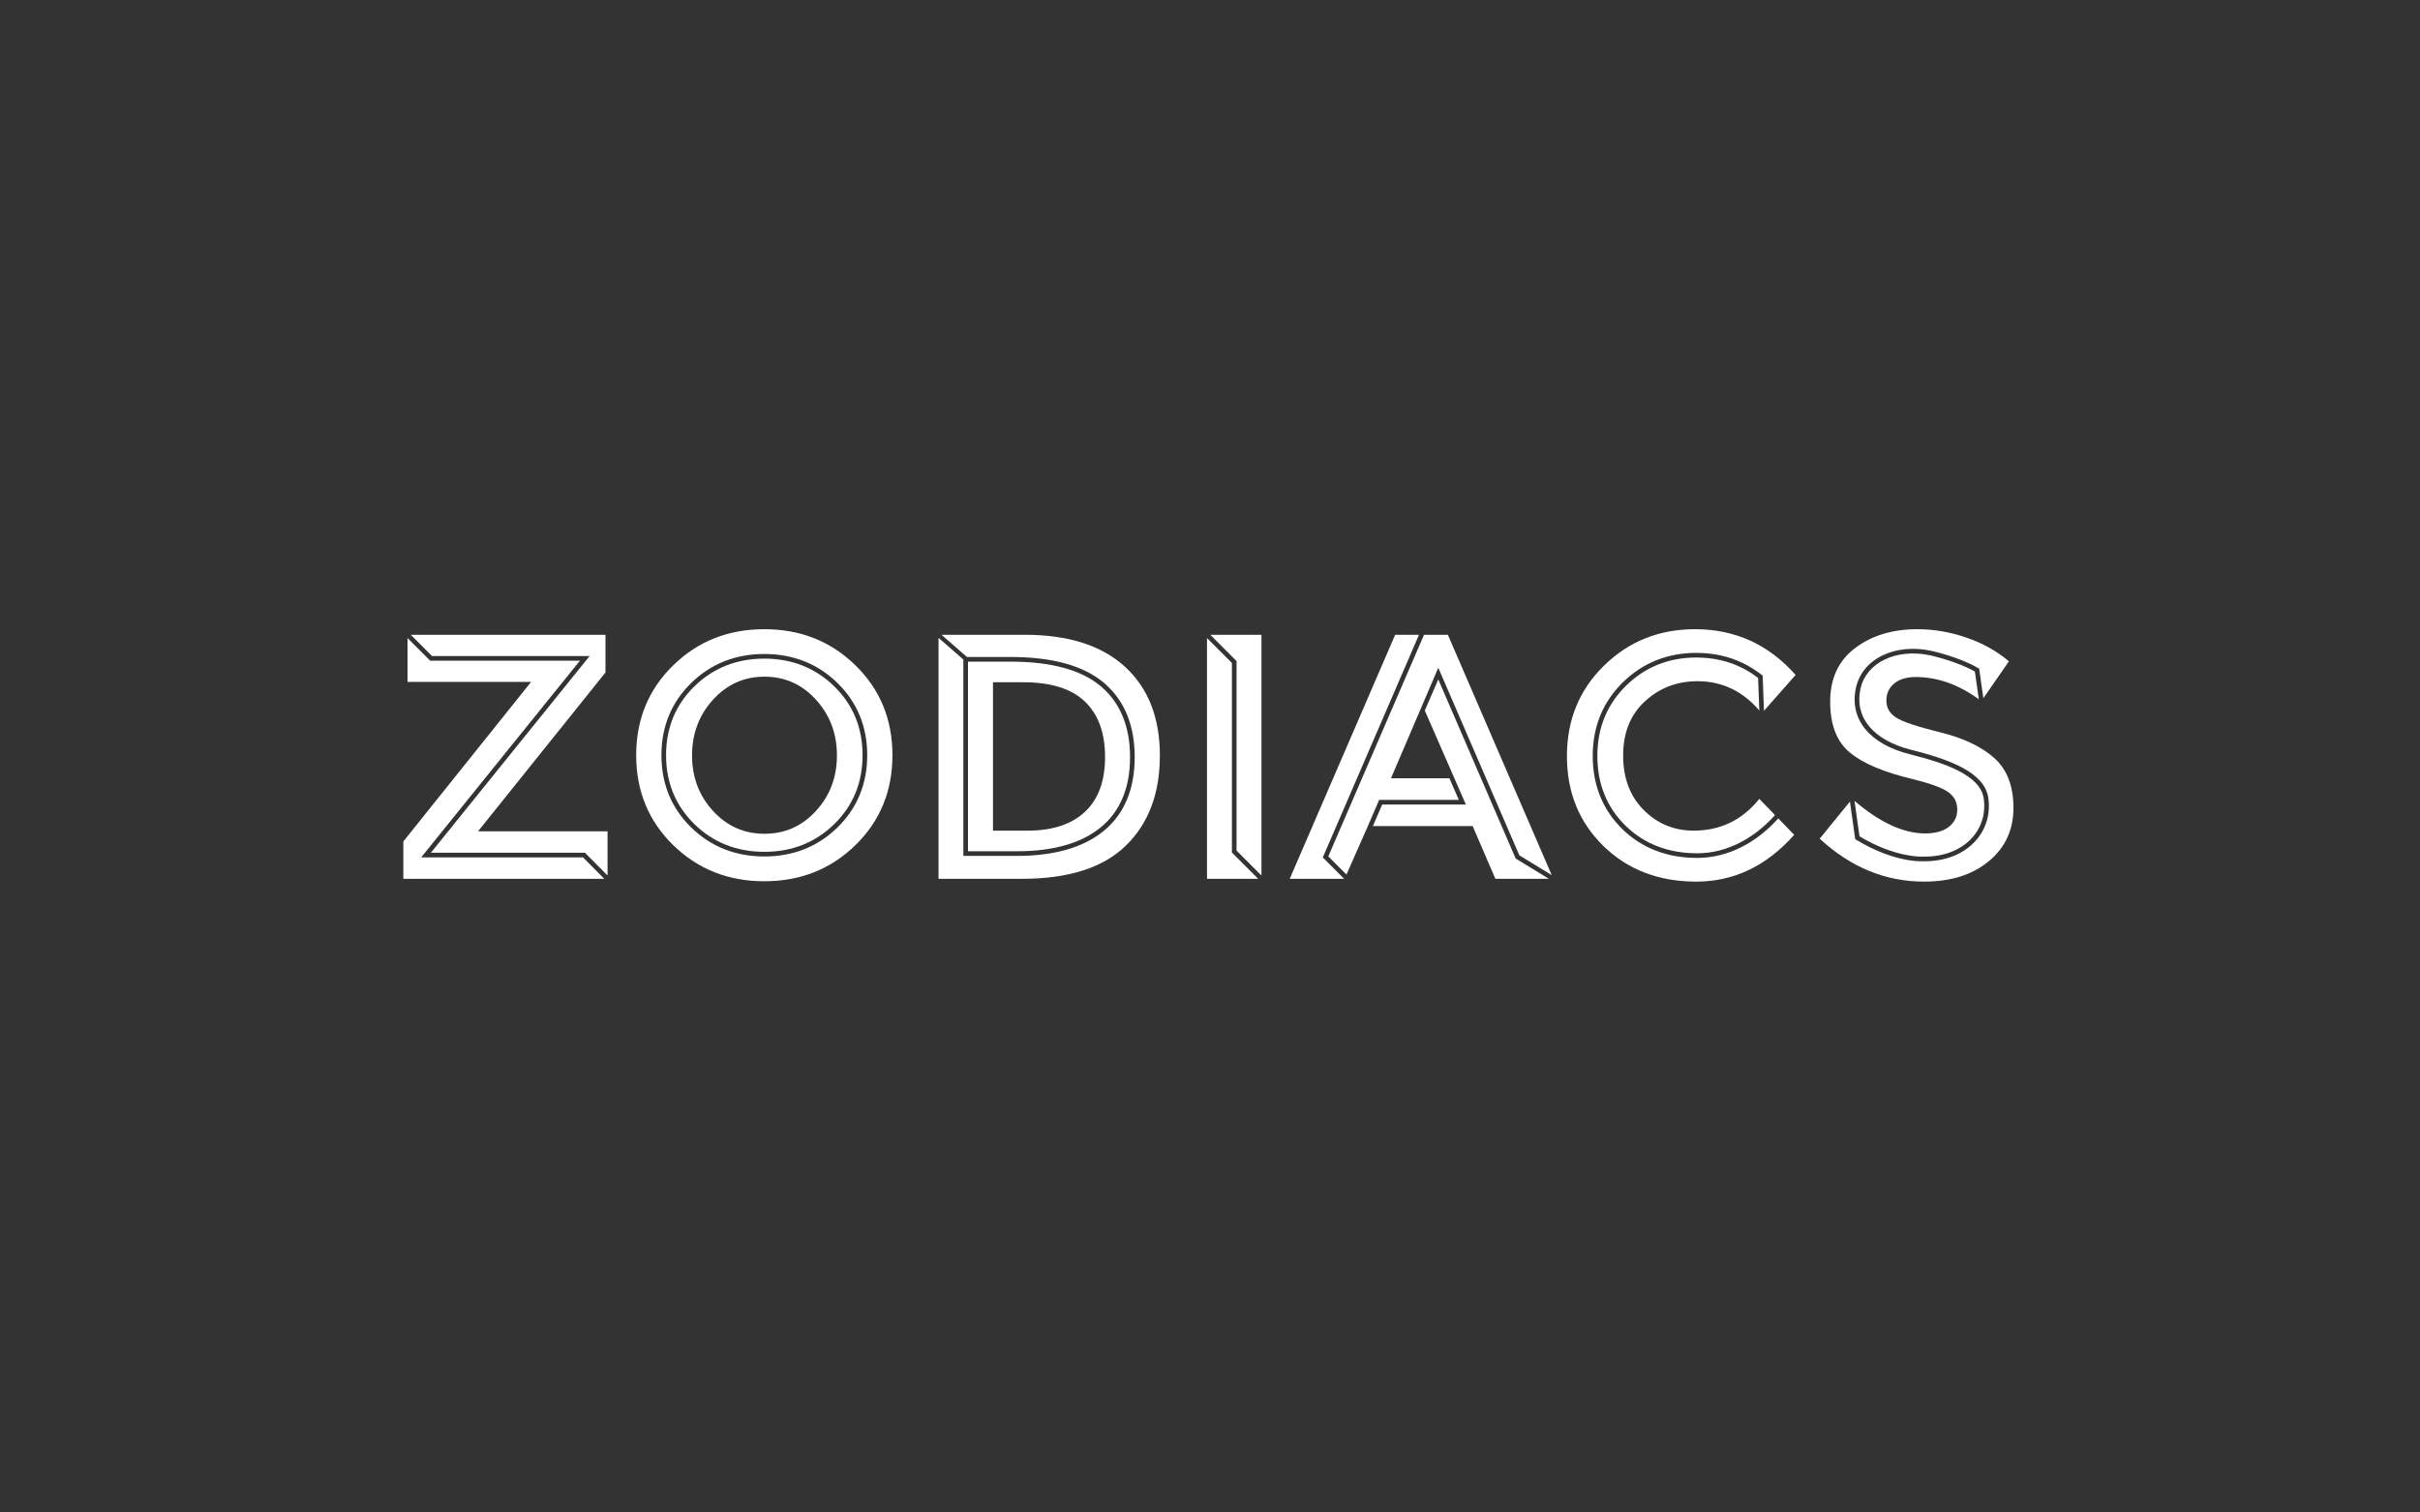 <?xml version="1.0" encoding="UTF-8" standalone="no"?>
<svg width="1200px" height="750px" viewBox="0 0 1200 750" version="1.1" xmlns="http://www.w3.org/2000/svg" xmlns:xlink="http://www.w3.org/1999/xlink" style="background: #ED202D;">
    <rect x="0" y="0" width="1200" height="750" fill="#333333" stroke="none"/>
    <!-- Generator: Sketch 3.8.3 (29802) - http://www.bohemiancoding.com/sketch -->
    <title>Artboard 1 Copy 2</title>
    <desc>Created with Sketch.</desc>
    <defs></defs>
    <g id="Page-1" stroke="none" stroke-width="1" fill="none" fill-rule="evenodd">
        <g id="Artboard-1-Copy-2" fill="#FFFFFF">
            <g id="Group" transform="translate(200, 312)">
                <polygon id="Fill-1" points="100.235 21.466 100.235 2.769 3.697 2.769 14.236 13.308 92.378 13.308 13.656 110.858 90.067 110.858 101.27 122.147 101.27 100.235 37.044 100.235"></polygon>
                <polygon id="Fill-2" points="2.073 26.142 63.359 26.142 0 105.255 0 123.779 99.653 123.779 89.107 113.156 8.842 113.156 87.572 15.606 13.283 15.606 2.073 4.396"></polygon>
                <path d="M204.622,90.107 C197.7,97.669 189.187,101.446 179.087,101.446 C168.989,101.446 160.479,97.669 153.553,90.107 C146.631,82.551 143.163,73.377 143.163,62.58 C143.163,51.791 146.631,42.585 153.553,34.972 C160.479,27.353 168.989,23.544 179.087,23.544 C189.187,23.544 197.7,27.353 204.622,34.972 C211.55,42.585 215.007,51.791 215.007,62.58 C215.007,73.377 211.55,82.551 204.622,90.107 M179,14.59 C165.333,14.59 153.672,19.214 144.337,28.329 C135.007,37.436 130.279,48.933 130.279,62.494 C130.279,76.059 135.007,87.556 144.337,96.663 C153.672,105.78 165.333,110.4 179,110.4 C192.662,110.4 204.33,105.78 213.662,96.663 C222.995,87.554 227.721,76.059 227.721,62.494 C227.721,48.936 222.995,37.441 213.662,28.329 C204.33,19.214 192.662,14.59 179,14.59" id="Fill-3"></path>
                <path d="M215.272,98.31 C205.491,107.858 193.288,112.698 178.999,112.698 C164.716,112.698 152.51,107.858 142.732,98.31 C132.944,88.752 127.983,76.703 127.983,62.494 C127.983,48.292 132.944,36.24 142.732,26.682 C152.51,17.134 164.713,12.289 178.999,12.289 C193.288,12.289 205.493,17.134 215.272,26.682 C225.063,36.242 230.026,48.292 230.026,62.494 C230.026,76.7 225.063,88.747 215.272,98.31 M178.999,-0 C161.112,-0 146.051,5.971 133.818,17.919 C121.583,29.865 115.467,44.723 115.467,62.494 C115.467,80.269 121.583,95.128 133.818,107.076 C146.051,119.016 161.112,124.99 178.999,124.99 C196.887,124.99 211.95,119.016 224.188,107.076 C236.416,95.128 242.531,80.269 242.531,62.494 C242.531,44.723 236.416,29.865 224.188,17.919 C211.95,5.971 196.887,-0 178.999,-0" id="Fill-5"></path>
                <path d="M292.391,26.315 L307.452,26.315 C321.183,26.315 331.37,29.515 338.008,35.924 C344.646,42.329 347.965,51.476 347.965,63.362 C347.965,75.248 344.646,84.308 338.008,90.54 C331.37,96.772 321.877,99.89 309.532,99.89 L292.391,99.89 L292.391,26.315 Z M345.968,98.144 C355.514,90.248 360.356,78.575 360.356,63.441 C360.356,48.303 355.509,36.514 345.956,28.39 C336.344,20.227 321.3,16.088 301.25,16.088 L279.992,16.088 L279.992,110.116 L304.339,110.116 C322.347,110.116 336.353,106.087 345.968,98.144 L345.968,98.144 Z" id="Fill-7"></path>
                <path d="M266.892,2.769 L308.146,2.769 C329.723,2.769 346.286,8.05 357.827,18.611 C369.367,29.169 375.14,43.857 375.14,62.668 C375.14,81.484 369.518,96.369 358.263,107.332 C347.014,118.299 329.84,123.777 306.759,123.777 L265.387,123.777 L265.387,4.297 L277.694,15.029 L277.694,112.416 L304.339,112.416 C322.892,112.416 337.396,108.211 347.435,99.914 C357.538,91.564 362.66,79.292 362.66,63.443 C362.66,47.597 357.538,35.218 347.445,26.64 C337.406,18.11 321.86,13.786 301.25,13.786 L279.472,13.786 L266.892,2.769 Z" id="Fill-9"></path>
                <polygon id="Fill-11" points="410.862 16.752 398.511 4.395 398.511 123.779 423.893 123.779 410.862 110.753"></polygon>
                <polygon id="Fill-13" points="413.165 15.798 413.165 109.802 425.517 122.151 425.517 2.77 400.137 2.77"></polygon>
                <polygon id="Fill-15" points="503.635 2.769 491.818 2.769 439.536 123.777 466.523 123.777 455.932 113.189"></polygon>
                <polygon id="Fill-17" points="517.959 2.769 569.451 121.947 553.394 112.136 513.203 19.121 489.741 73.922 518.719 73.922 523.373 84.632 483.876 84.632 478.474 97.187 467.673 121.677 458.662 112.667 506.125 2.769"></polygon>
                <polygon id="Fill-19" points="513.204 24.912 506.511 40.352 526.866 86.93 485.389 86.93 480.775 97.64 530.249 97.64 541.503 123.78 568.035 123.78 551.574 113.722"></polygon>
                <path d="M639.832,99.889 C630.14,99.889 621.887,96.485 615.079,89.674 C608.267,82.868 604.862,73.835 604.862,62.581 C604.862,51.329 608.471,42.388 615.68,35.75 C622.895,29.115 631.579,25.793 641.739,25.793 C653.843,25.793 664.052,30.638 672.384,40.292 L671.785,24.183 C669.092,22.105 666.222,20.324 663.257,18.888 C656.617,15.676 649.186,14.048 641.164,14.048 C627.49,14.048 615.762,18.747 606.311,28.012 C596.867,37.273 592.077,48.996 592.077,62.858 C592.077,76.721 596.775,88.349 606.033,97.427 C615.307,106.511 627.287,111.116 641.64,111.116 C655.889,111.116 669.62,104.017 680.178,92.171 L672.376,84.136 C663.95,94.64 653.105,99.889 639.832,99.889" id="Fill-21"></path>
                <path d="M641.641,113.417 C626.664,113.417 614.139,108.589 604.427,99.071 C594.703,89.543 589.78,77.36 589.78,62.858 C589.78,48.354 594.798,36.079 604.702,26.373 C614.597,16.666 626.864,11.747 641.165,11.747 C649.537,11.747 657.307,13.454 664.261,16.82 C667.531,18.405 670.681,20.381 673.628,22.702 L674.05,23.029 L674.696,40.471 L690.384,22.68 C676.997,7.562 660.375,0 640.526,0 C622.753,0 607.721,6.004 595.434,18.006 C583.137,30.009 576.989,44.983 576.989,62.93 C576.989,80.877 583.023,95.733 595.08,107.505 C607.139,119.279 622.49,125.167 641.131,125.167 C659.771,125.167 675.954,117.434 689.688,101.967 L681.782,93.823 C670.785,106.108 656.526,113.417 641.641,113.417" id="Fill-23"></path>
                <path d="M717.301,61.198 C723.822,66.565 734.123,70.921 748.206,74.267 C757.091,76.462 763.035,78.627 766.037,80.762 C769.039,82.897 770.534,85.782 770.534,89.418 C770.534,93.051 769.123,95.937 766.294,98.072 C763.468,100.209 759.57,101.274 754.611,101.274 C743.865,101.274 732.189,95.882 719.595,85.133 L722.066,102.708 C739.575,113.23 752.585,112.769 752.721,112.754 C763.317,113.113 772.276,109.747 778.002,103.308 C782.728,97.998 784.731,91.082 783.637,83.838 C781.893,72.279 764.241,66.347 747.206,62.067 C727,56.992 716.939,44.68 720.286,29.133 C721.809,22.05 726.549,16.293 733.643,12.923 C740.521,9.651 749.056,8.871 757.675,10.726 C758.247,10.852 771.741,13.854 780.934,19.31 L781.41,19.593 L783.481,34.223 L796.157,15.927 C790.156,10.85 783.114,6.924 775.04,4.155 C766.958,1.383 758.874,0.001 750.8,0.001 C738.45,0.001 728.152,3.117 719.899,9.349 C711.647,15.58 707.523,24.44 707.523,35.922 C707.523,47.407 710.78,55.83 717.301,61.198" id="Fill-26"></path>
                <path d="M788.888,63.882 C782.538,58.228 773.624,53.985 762.139,51.159 C750.654,48.328 743.325,45.876 740.153,43.798 C736.98,41.723 735.392,38.926 735.392,35.402 C735.392,31.885 736.69,29.056 739.288,26.921 C741.884,24.784 745.436,23.716 749.933,23.716 C760.685,23.716 771.117,27.402 781.23,34.746 L779.286,21.012 C770.409,15.915 757.319,13.002 757.185,12.972 C749.067,11.228 741.052,11.944 734.629,15.001 C728.2,18.059 723.905,23.248 722.533,29.619 C719.481,43.803 728.91,55.1 747.761,59.838 C765.535,64.298 783.969,70.602 785.911,83.493 C787.107,91.427 784.91,99.006 779.719,104.838 C773.819,111.471 764.829,115.077 754.29,115.077 C753.775,115.077 753.26,115.07 752.735,115.053 C752.267,115.082 738.741,115.563 720.408,104.39 L719.942,104.108 L717.322,85.49 L702.327,103.872 C717.673,118.067 734.932,125.165 754.089,125.165 C767.362,125.165 778.07,121.789 786.203,115.038 C794.34,108.286 798.409,99.486 798.409,88.638 C798.409,77.789 795.231,69.537 788.888,63.882" id="Fill-28"></path>
            </g>
        </g>
    </g>
</svg>